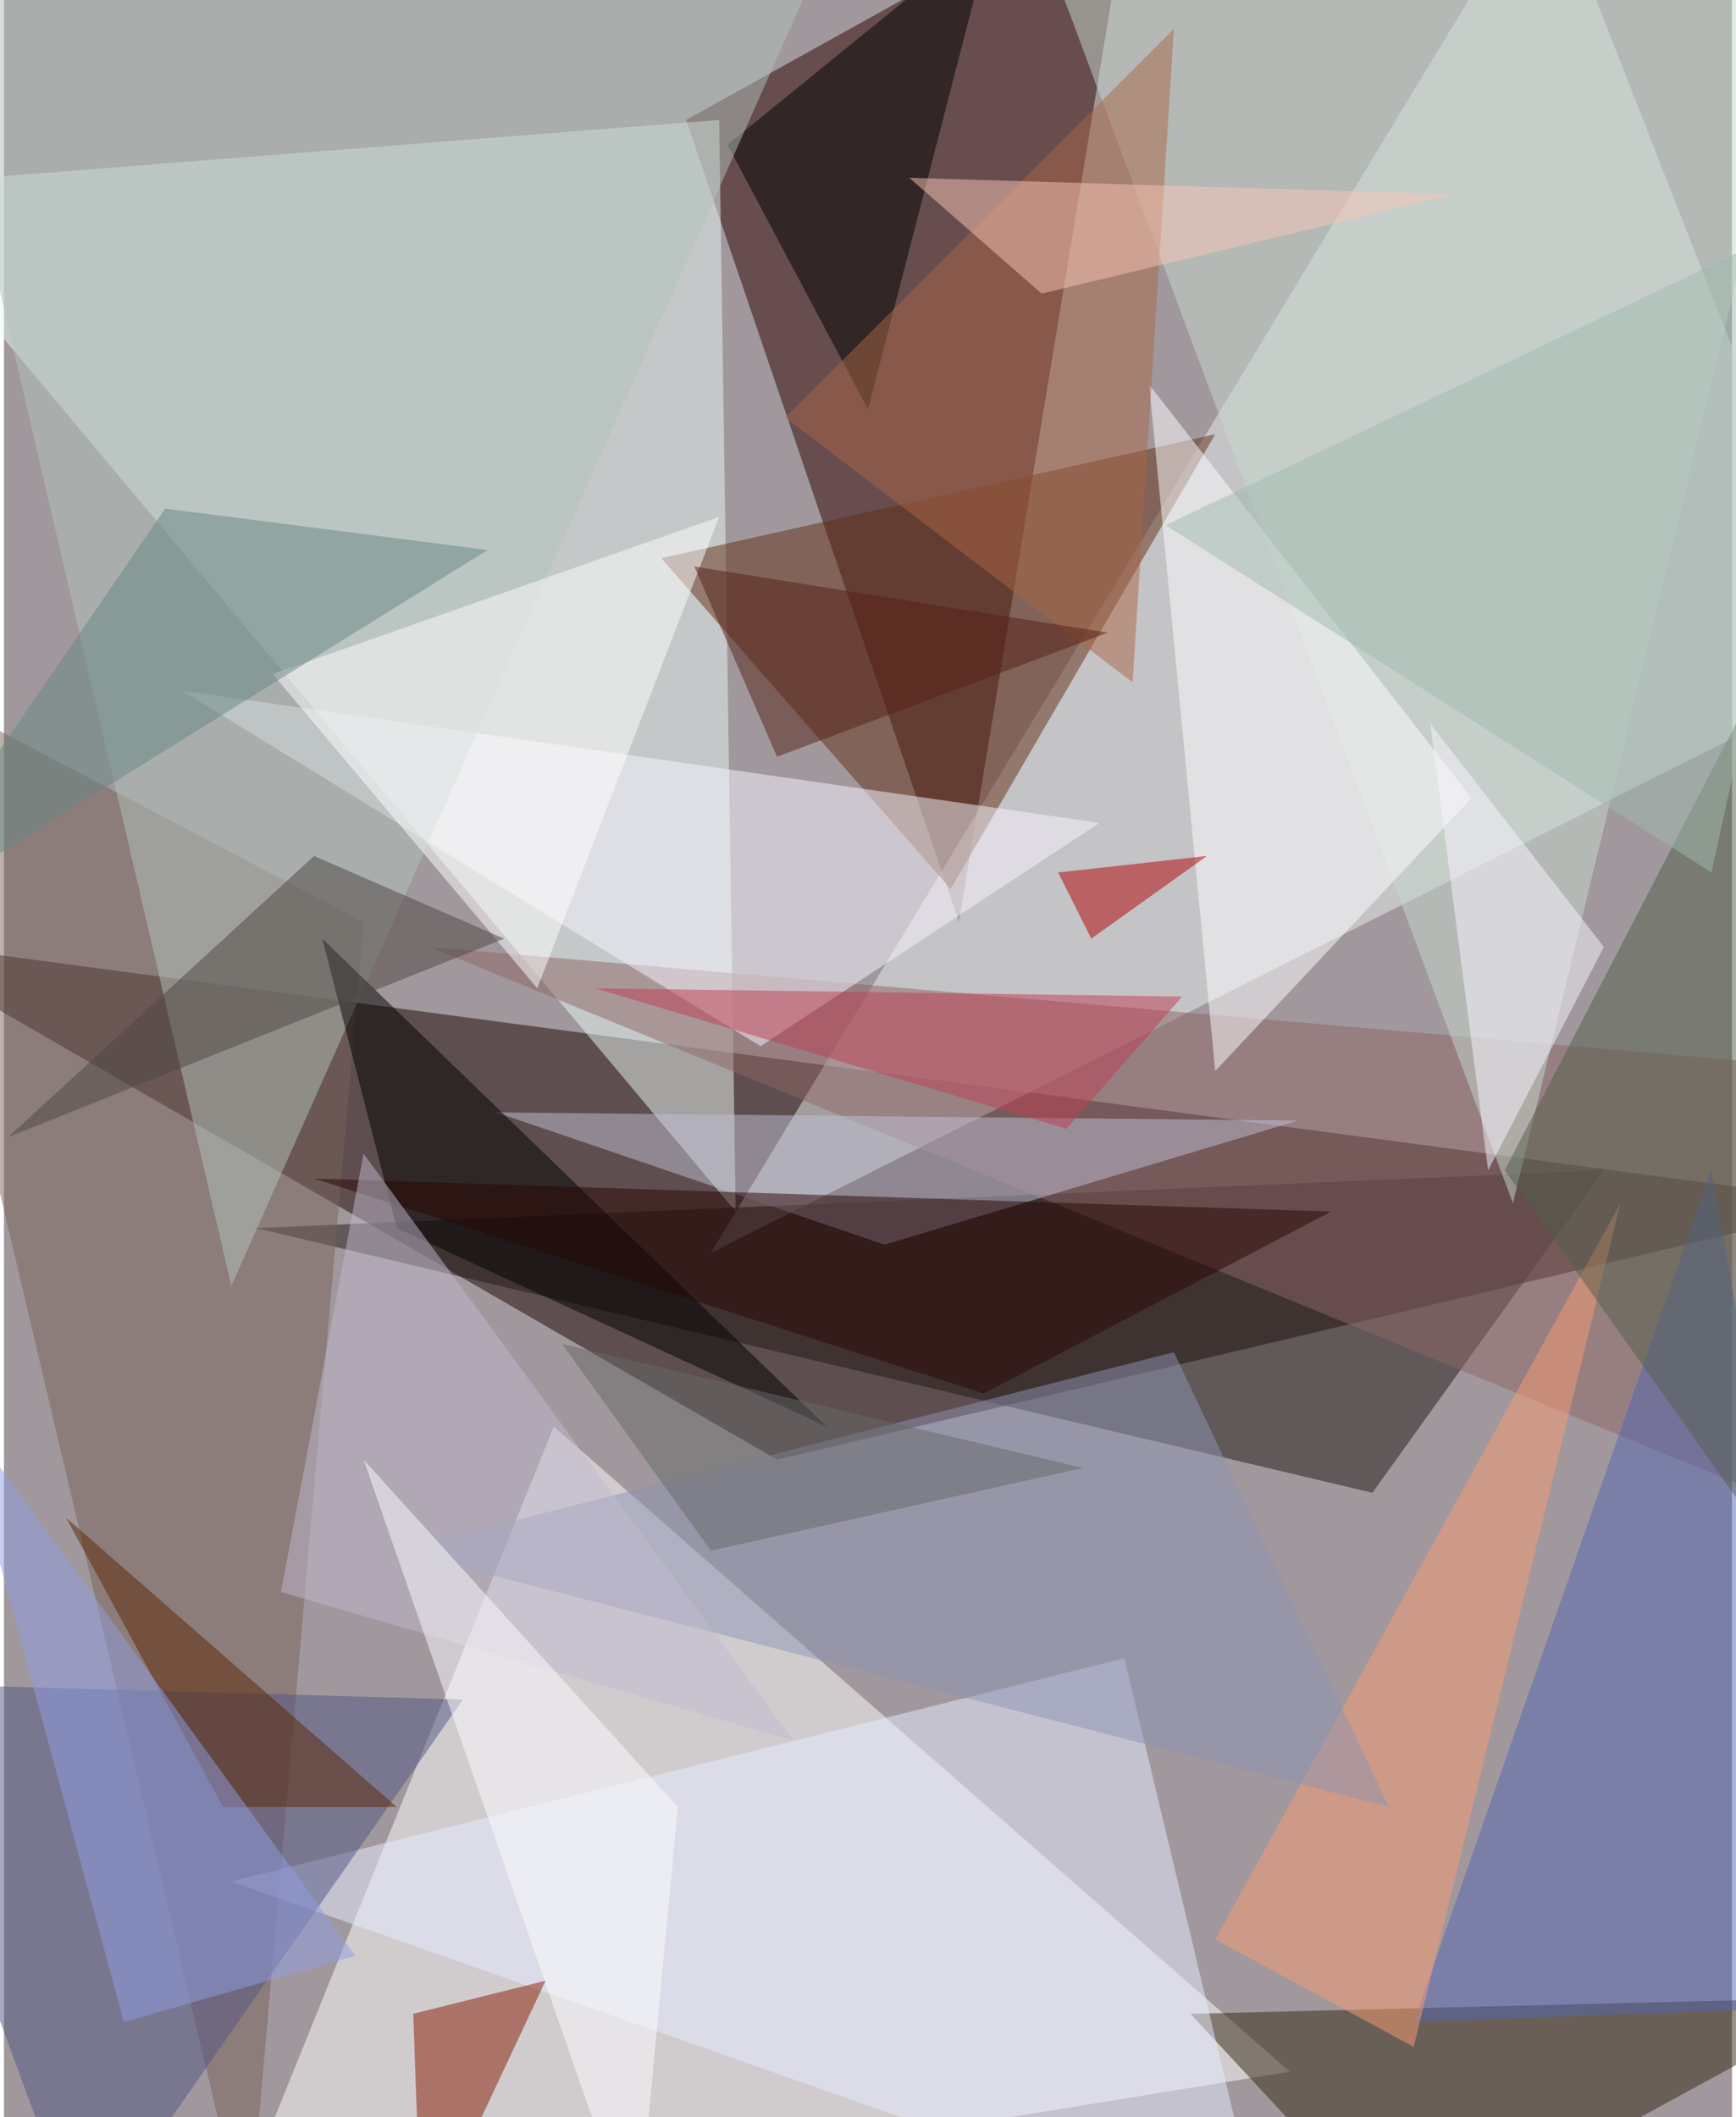 <svg xmlns="http://www.w3.org/2000/svg" width="228" height="278" viewBox="0 0 836 1024"><path fill="#a0989c" d="M0 0h836v1024H0z"/><g fill-opacity=".502"><path fill="#1d0503" d="M374 706l524-124-960-128z"/><path fill="#2e0200" d="M462 446l84-508L330 58z"/><path fill="#fff" d="M106 1086l516-84-356-312z"/><path fill="#e7eeed" d="M342 606l556-280L746-62z"/><path fill="#e9f8f4" d="M354 586l-8-528-408 32z"/><path fill="#201816" d="M662 722l112-156-652 28z"/><path fill="#632f16" d="M458 430L318 270l268-60z"/><path fill="#78625b" d="M174 446L-62 322l180 764z"/><path fill="#8e6666" d="M898 518l-692-60 692 284z"/><path fill="#f8f5ff" d="M530 398L366 506 86 334z"/><path fill="#322710" d="M678 1086L574 974l324-8z"/><path fill="#c8d9d0" d="M886-62H490l240 644z"/><path fill="#e6ecff" d="M110 910l432-108 68 284z"/><path d="M418 198L350 70 478-34z"/><path fill="#c0c0d6" d="M238 538l188 64 200-60z"/><path fill="#fdfdff" d="M554 186l156 200-124 132z"/><path fill="#525584" d="M38 1086L-62 814l284 8z"/><path fill="#b1c2bb" d="M-38-14l452-48-304 684z"/><path d="M154 454l244 236-208-96z"/><path fill="#fff" d="M258 478l88-228-216 76z"/><path fill="#aa6746" d="M566 14L378 202l168 128z"/><path fill="#861b00" d="M202 1086l60-128-64 16z"/><path fill="#5466b3" d="M826 566L682 978l216-8z"/><path fill="#fa9b73" d="M682 990l-96-52 196-356z"/><path fill="#525e4a" d="M726 566l116 164 56-496z"/><path fill="#8e93b3" d="M190 750l480 124-104-220z"/><path fill="#688783" d="M78 246L-62 450l296-184z"/><path fill="#290603" d="M150 570l324 104 168-88z"/><path fill="#5a2603" d="M30 734l76 140h84z"/><path fill="#bfb9ce" d="M382 842l-248-72 40-212z"/><path fill="#4f4642" d="M150 414L2 550l240-96z"/><path fill="#8f9ee2" d="M170 946L58 978l-80-296z"/><path fill="#ad0002" d="M582 414l-72 8 16 32z"/><path fill="#666968" d="M270 650l252 60-180 40z"/><path fill="#9fb9ae" d="M826 422L562 254 898 94z"/><path fill="#bd3f55" d="M286 478l284 4-56 64z"/><path fill="#f7c5b6" d="M702 94l-264-8 64 56z"/><path fill="#f7f3ff" d="M774 458l-84-108 28 216z"/><path fill="#fdfbff" d="M306 1086l20-212-152-168z"/><path fill="#552014" d="M334 274l200 32-160 60z"/></g></svg>